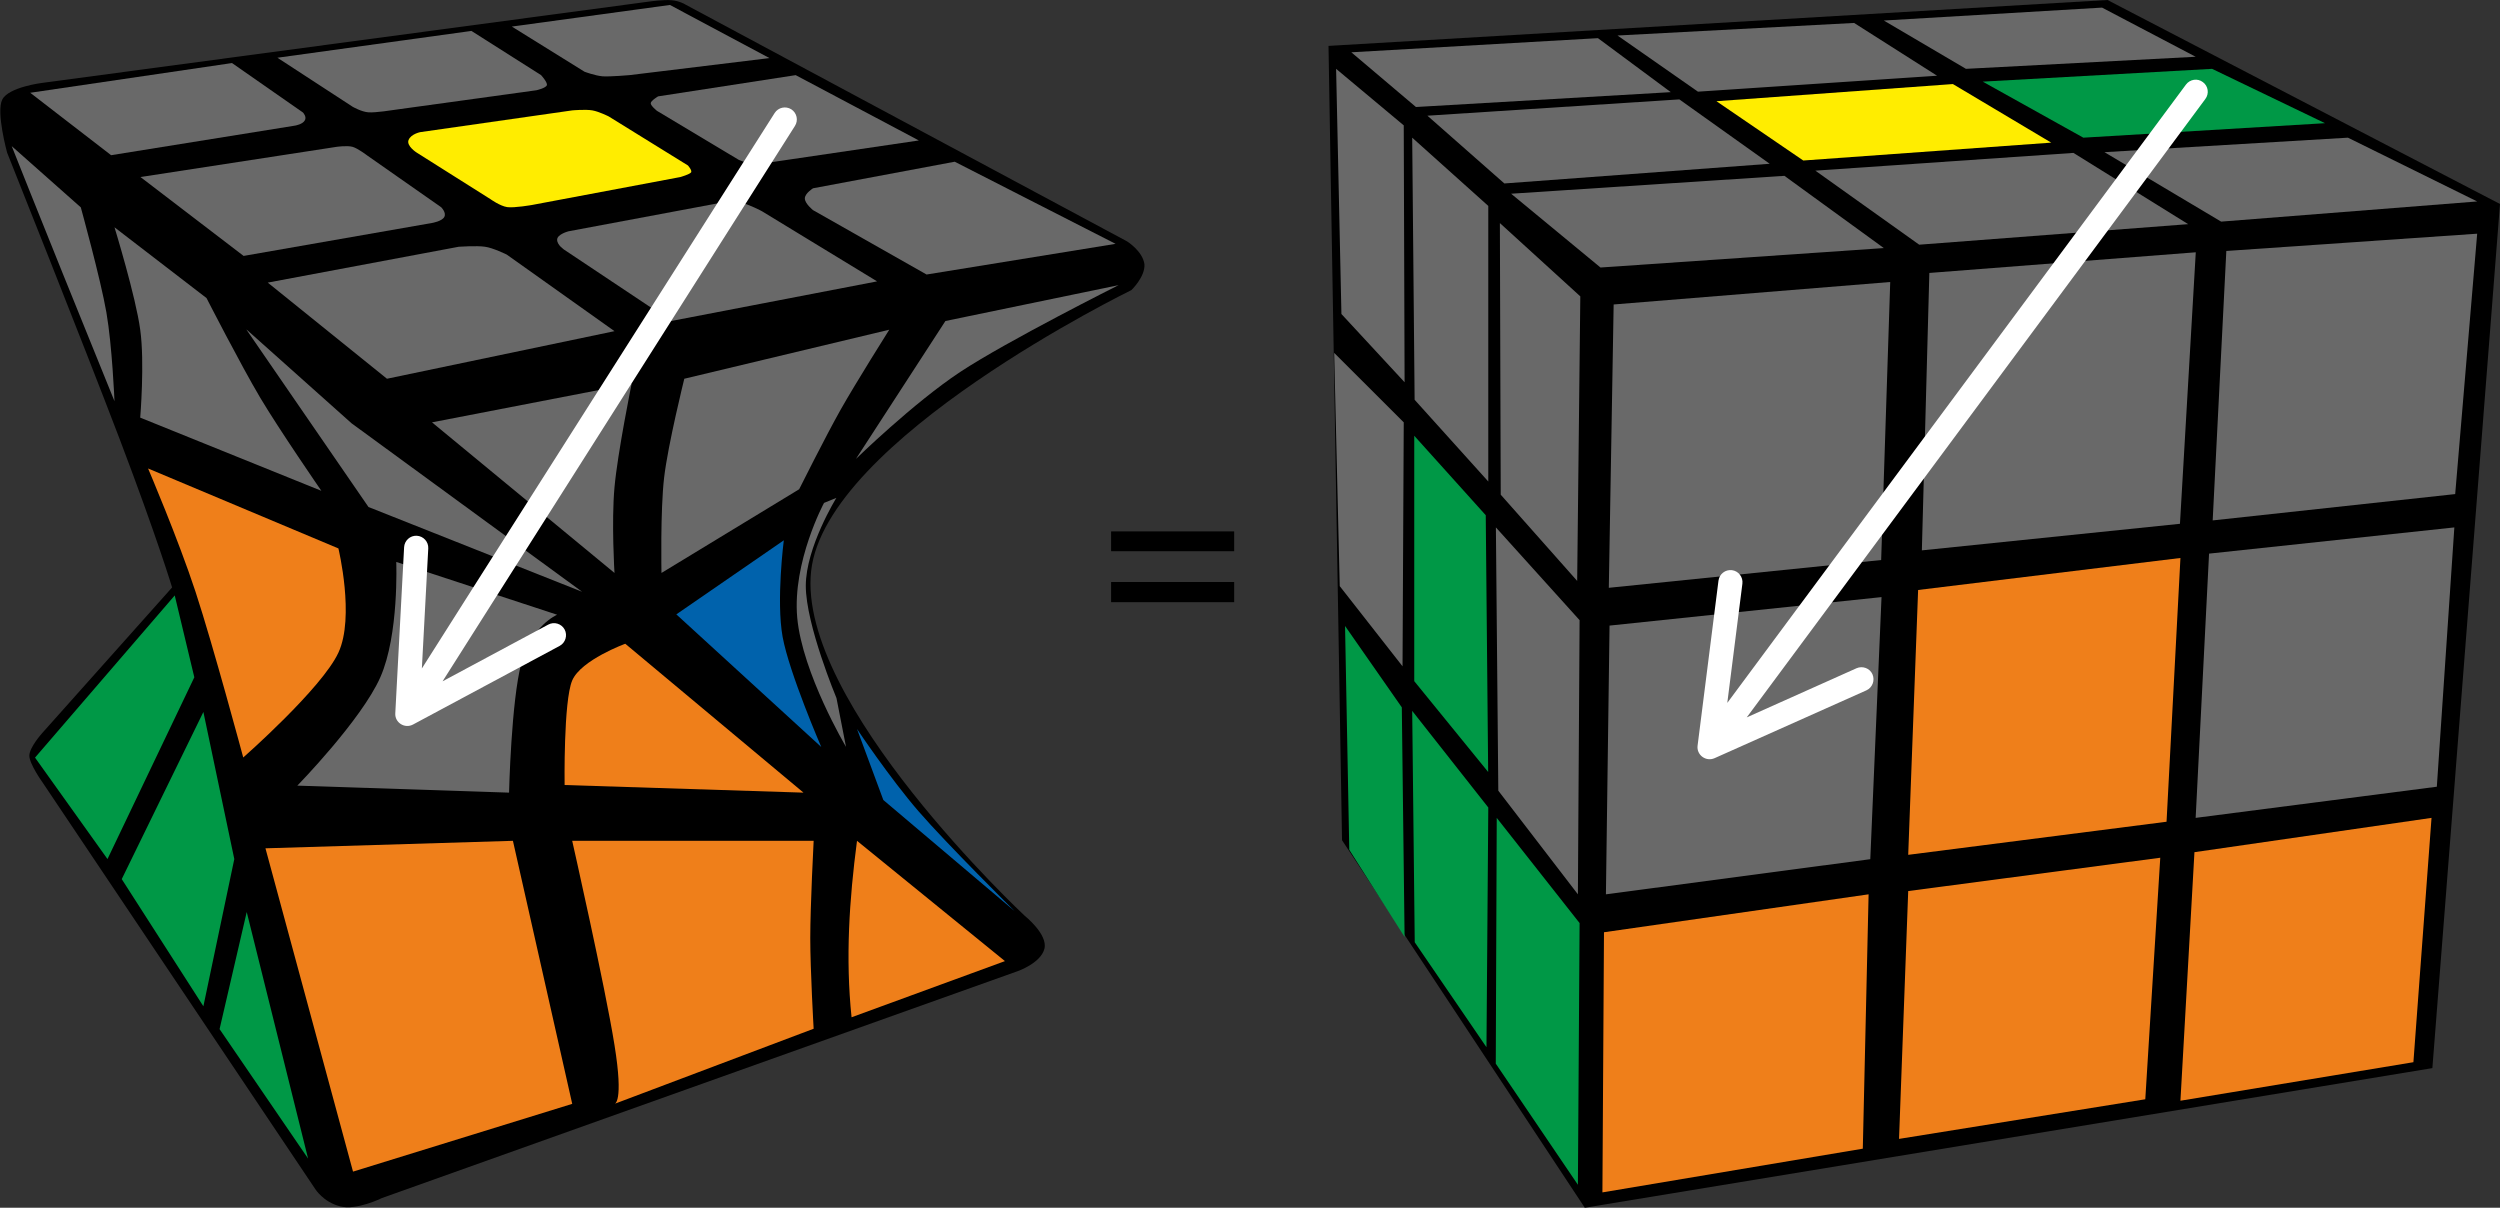 <?xml version="1.0" encoding="UTF-8"?>
<svg width="207px" height="100px" viewBox="0 0 207 100" version="1.1" xmlns="http://www.w3.org/2000/svg" xmlns:xlink="http://www.w3.org/1999/xlink">
    <rect x="0" y="0" width="207" height="100" fill="#333333" stroke="none"/>
    <title>tw_cube_4_2</title>
    <g id="Tw_cube" stroke="none" stroke-width="1" fill="none" fill-rule="evenodd">
        <g id="tw_cube_4_2" fill-rule="nonzero">
            <path d="M56.76,0.38 L93.31,19.98 C93.31,19.98 94.61,20.78 94.76,21.88 C94.83,22.92 93.68,24.02 93.68,24.02 C93.68,24.02 68.33,36.38 67.16,47.3 C65.98,58.22 84.86,75.84 84.86,75.84 C84.86,75.84 86.77,77.36 86.48,78.55 C86.18,79.75 84.27,80.41 84.27,80.41 L31.62,99.2 C31.62,99.2 29.52,100.25 28.14,99.88 C26.76,99.52 26.1,98.45 26.1,98.45 L3.52,64.78 C3.52,64.78 2.43,63.26 2.43,62.57 C2.43,61.87 3.52,60.67 3.52,60.67 L14.25,48.64 C14.25,48.64 13.03,44.58 9.94,36.44 C6.84,28.3 0.59,12.64 0.59,12.64 C0.59,12.64 -0.34,9.27 0.19,8.24 C0.72,7.2 3.52,6.86 3.52,6.86 L53.82,0.12 C53.82,0.12 54.95,-0.04 55.61,0.02 C56.27,0.07 56.76,0.38 56.76,0.38 Z" id="Path" fill="#000000"></path>
            <path d="M79.05,13.39 L92.37,20.19 L76.72,22.73 L67.32,17.4 C67.32,17.4 66.64,16.86 66.64,16.43 C66.64,16.01 67.32,15.59 67.32,15.59 L79.05,13.39 Z" id="Path" fill="#696969"></path>
            <path d="M65.88,6.22 L76.08,11.63 L64.14,13.39 C64.14,13.39 62.84,13.59 62.34,13.56 C61.84,13.54 61.16,13.23 61.16,13.23 L54.4,9.18 C54.4,9.18 53.86,8.75 53.88,8.54 C53.9,8.33 54.49,7.98 54.49,7.98 L65.89,6.22 L65.88,6.22 Z" id="Path" fill="#696969"></path>
            <path d="M55.47,0.41 L63.71,4.81 L52.13,6.22 C52.13,6.22 50.53,6.36 49.9,6.32 C49.28,6.27 48.4,5.94 48.4,5.94 L42.38,2.2 L55.47,0.41 Z" id="Path" fill="#696969"></path>
            <path d="M72.61,23.3 L55.57,26.58 L46.75,20.7 C46.75,20.7 46.13,20.31 46.13,19.85 C46.13,19.39 47.08,19.15 47.08,19.15 L59.68,16.79 C59.68,16.79 60.76,16.66 61.39,16.79 C62.02,16.92 63.09,17.49 63.09,17.49 L72.61,23.29 L72.61,23.3 Z" id="Path" fill="#696969"></path>
            <path d="M47.38,9.14 C47.38,9.14 48.48,9.04 49.05,9.14 C49.61,9.24 50.4,9.64 50.4,9.64 L56.96,13.7 C56.96,13.7 57.31,14.09 57.23,14.26 C57.14,14.43 56.33,14.66 56.33,14.66 L44.06,16.97 C44.06,16.97 42.59,17.23 42,17.15 C41.4,17.06 40.61,16.49 40.61,16.49 L34.51,12.64 C34.51,12.64 33.63,12.09 33.83,11.59 C34.03,11.09 34.8,10.94 34.8,10.94 L47.38,9.14 L47.38,9.14 Z" id="Path" fill="#FFED00"></path>
            <path d="M39.05,2.57 L44.8,6.22 C44.8,6.22 45.35,6.82 45.28,7.05 C45.21,7.29 44.43,7.47 44.43,7.47 L32.63,9.1 C32.63,9.1 31.07,9.35 30.5,9.3 C29.93,9.26 29.2,8.84 29.2,8.84 L22.97,4.78 L39.04,2.56 L39.05,2.57 Z" id="Path" fill="#696969"></path>
            <path d="M50.88,27.42 L32.04,31.36 L22.17,23.4 L37.99,20.43 C37.99,20.43 39.5,20.33 40.15,20.43 C40.8,20.51 41.96,21.08 41.96,21.08 L50.88,27.42 L50.88,27.42 Z" id="Path" fill="#696969"></path>
            <path d="M11.62,14.65 L20.17,21.19 L35.78,18.46 C35.78,18.46 36.61,18.32 36.79,17.96 C36.98,17.6 36.53,17.16 36.53,17.16 L30.4,12.87 C30.4,12.87 29.64,12.29 29.2,12.16 C28.75,12.03 27.86,12.16 27.86,12.16 L11.62,14.66 L11.62,14.65 Z" id="Path" fill="#696969"></path>
            <path d="M2.5,7.68 L9.2,12.85 L24.43,10.4 C24.43,10.4 25.05,10.3 25.23,9.98 C25.43,9.68 25.09,9.32 25.09,9.32 L19.21,5.22 L2.51,7.68 L2.5,7.68 Z" id="Path" fill="#696969"></path>
            <path d="M78.28,26.58 L70.87,38 C70.87,38 75.61,33.38 79.5,30.8 C83.4,28.23 92.62,23.61 92.62,23.61 L78.28,26.58 Z" id="Path" fill="#696969"></path>
            <path d="M56.66,31.36 L73.63,27.3 C73.63,27.3 70.87,31.68 69.6,33.93 C68.34,36.17 66.17,40.51 66.17,40.51 L54.77,47.44 C54.77,47.44 54.67,42.27 54.99,39.54 C55.31,36.8 56.66,31.36 56.66,31.36 L56.66,31.36 Z" id="Path" fill="#696969"></path>
            <path d="M35.77,34.97 L52.3,31.77 C52.3,31.77 51.14,37.47 50.88,40.35 C50.62,43.23 50.88,47.44 50.88,47.44 L35.77,34.97 Z" id="Path" fill="#696969"></path>
            <path d="M69.26,41.22 L68.23,41.64 C68.23,41.64 65.6,46.52 66.01,51.14 C66.43,55.74 70.05,61.84 70.05,61.84 L69.26,57.8 C69.26,57.8 66.72,51.72 66.72,48.51 C66.72,45.31 69.26,41.21 69.26,41.21 L69.26,41.22 Z" id="Path" fill="#696969"></path>
            <path d="M64.9,44.73 C64.9,44.73 64.26,49.73 64.8,52.73 C65.35,55.73 68,61.85 68,61.85 L56,50.87 L64.91,44.73 L64.9,44.73 Z" id="Path" fill="#0062AC"></path>
            <path d="M70.96,60.36 C70.96,60.36 73.68,64.43 76.06,67.18 C78.45,69.94 84.01,75.44 84.01,75.44 L73.14,66.24 L70.96,60.36 L70.96,60.36 Z" id="Path" fill="#0062AC"></path>
            <polygon id="Path" fill="#696969" points="20.43 27.3 29.11 35.05 48.2 49 30.51 41.98 20.41 27.3"></polygon>
            <path d="M9.48,18.82 L17.1,24.68 C17.1,24.68 19.92,30.19 21.54,32.92 C23.16,35.64 26.61,40.64 26.61,40.64 L11.61,34.58 C11.61,34.58 11.99,30.01 11.61,27.3 C11.25,24.59 9.48,18.82 9.48,18.82 L9.48,18.82 Z" id="Path" fill="#696969"></path>
            <path d="M0.97,12.1 L6.69,17.17 C6.69,17.17 8.33,23.1 8.81,25.87 C9.29,28.64 9.48,33.22 9.48,33.22 L5.23,22.73 C3.68,18.91 0.97,12.1 0.97,12.1 Z" id="Path" fill="#696969"></path>
            <path d="M51.77,53.3 L66.53,65.63 L46.75,65 C46.75,65 46.65,58.05 47.38,56.34 C48.11,54.64 51.78,53.3 51.78,53.3 L51.77,53.3 Z" id="Path" fill="#EF7F1A"></path>
            <path d="M32.81,46.53 L46.13,50.9 C46.13,50.9 44.02,51.79 43.17,54.9 C42.33,58.03 42.15,65.63 42.15,65.63 L24.62,65.05 C24.62,65.05 29.93,59.61 31.49,56.08 C33.05,52.55 32.81,46.53 32.81,46.53 L32.81,46.53 Z" id="Path" fill="#696969"></path>
            <path d="M12.26,38.79 L28.02,45.41 C28.02,45.41 29.39,51.09 28.02,54.04 C26.65,57 20.14,62.72 20.14,62.72 C20.14,62.72 17.64,53.41 16.19,49 C14.74,44.59 12.26,38.79 12.26,38.79 Z" id="Path" fill="#EF7F1A"></path>
            <path d="M70.96,69.62 C70.32,74.5 70,79.36 70.51,84.23 L83.21,79.58 L70.96,69.62 Z" id="Path" fill="#EF7F1A"></path>
            <path d="M47.38,69.62 L67.37,69.62 C67.37,69.62 67.09,75.02 67.09,77.67 C67.09,80.33 67.37,85.18 67.37,85.18 L50.88,91.4 C50.88,91.4 51.66,91.36 50.88,86.53 C50.11,81.7 47.38,69.63 47.38,69.63 L47.38,69.62 Z" id="Path" fill="#EF7F1A"></path>
            <polygon id="Path" fill="#EF7F1A" points="21.98 70.24 29.23 97.01 47.38 91.4 42.47 69.62"></polygon>
            <polygon id="Path" fill="#009846" points="20.43 75.52 25.51 95.93 18.18 85.21 20.43 75.51"></polygon>
            <polygon id="Path" fill="#009846" points="16.84 58.95 10.08 72.79 16.84 83.32 19.4 71.13 16.84 58.95"></polygon>
            <polygon id="Path" fill="#009846" points="14.47 49.31 16.09 56.08 8.9 71.13 2.9 62.73 14.47 49.3"></polygon>
            <path d="M36.63,56.42 L45.39,51.72 C45.88,51.45 46.49,51.64 46.75,52.12 C47.01,52.61 46.82,53.22 46.34,53.48 L34.2,59.99 C33.51,60.36 32.68,59.83 32.73,59.06 L33.46,45.31 C33.49,44.76 33.96,44.33 34.51,44.36 C35.06,44.39 35.49,44.86 35.46,45.41 L34.93,55.35 L39.28,48.49 L64.14,9.36 C64.44,8.89 65.05,8.76 65.52,9.05 C65.98,9.35 66.12,9.96 65.82,10.43 L40.99,49.56 L36.64,56.42 L36.63,56.42 Z" id="Path" fill="#FFFFFF"></path>
            <polygon id="Path" fill="#000000" points="110 3.8 174.5 0 207 16.89 201.4 88.44 131.22 100 111.12 69.57 110 3.81"></polygon>
            <polygon id="Path" fill="#009846" points="111.37 51.83 116.07 58.57 116.3 77.58 111.72 70.36 111.37 51.83"></polygon>
            <polygon id="Path" fill="#009846" points="116.93 58.86 123.23 66.86 123.08 86.71 117.14 78.02 116.93 58.86"></polygon>
            <polygon id="Path" fill="#009846" points="123.93 67.72 130.79 76.43 130.65 98.1 123.85 88.07 123.93 67.72"></polygon>
            <polygon id="Path" fill="#696969" points="110.47 29.22 116.23 34.97 116.13 55.17 110.93 48.53 110.47 29.23"></polygon>
            <polygon id="Path" fill="#009846" points="117.1 36.08 123.02 42.66 123.22 63.92 117.1 56.4"></polygon>
            <polygon id="Path" fill="#696969" points="123.86 43.67 130.79 51.35 130.65 74.05 124.06 65.47"></polygon>
            <polygon id="Path" fill="#696969" points="110.63 5.7 116.23 10.38 116.3 31.65 111.07 26 110.63 5.7"></polygon>
            <polygon id="Path" fill="#696969" points="116.93 11.4 123.23 17.05 123.23 39.87 117.13 33.1 116.93 11.4"></polygon>
            <polygon id="Path" fill="#696969" points="124.2 18.48 130.85 24.54 130.59 48.1 124.26 40.96 124.19 18.48"></polygon>
            <polygon id="Path" fill="#EF7F1A" points="181.7 70.56 201.33 67.72 199.83 87.95 180.54 91.14"></polygon>
            <polygon id="Path" fill="#EF7F1A" points="158 73.78 178.87 71.02 177.63 91.02 157.24 94.3"></polygon>
            <polygon id="Path" fill="#EF7F1A" points="132.81 77.19 154.72 74.05 154.24 95.11 132.68 98.73"></polygon>
            <polygon id="Path" fill="#696969" points="182.91 45.84 203.22 43.67 201.77 65.14 181.8 67.72 182.91 45.84"></polygon>
            <polygon id="Path" fill="#EF7F1A" points="158.82 48.85 180.54 46.2 179.39 68.04 158 70.78"></polygon>
            <polygon id="Path" fill="#696969" points="133.26 51.8 155.79 49.44 154.86 71.14 132.97 74.05 133.27 51.8"></polygon>
            <polygon id="Path" fill="#696969" points="184.34 20.78 205.11 19.35 203.29 40.91 183.21 43.09 184.34 20.78"></polygon>
            <polygon id="Path" fill="#696969" points="159.75 22.6 181.81 20.89 180.5 43.37 159.13 45.57 159.75 22.6"></polygon>
            <polygon id="Path" fill="#696969" points="133.61 25.21 156.51 23.35 155.76 46.37 133.21 48.67"></polygon>
            <polygon id="Path" fill="#696969" points="155.98 1.7 174.05 0.63 181.8 4.7 162.78 5.7 155.98 1.7"></polygon>
            <polygon id="Path" fill="#696969" points="133.94 2.94 153.52 1.9 160.39 6.27 140.59 7.59 133.93 2.94"></polygon>
            <polygon id="Path" fill="#696969" points="111.89 4.33 132.31 3.16 138.34 7.63 117.24 8.86 111.89 4.33"></polygon>
            <polygon id="Path" fill="#696969" points="118.19 9.58 139.05 8.23 146.53 13.56 124.56 15.19 118.19 9.58"></polygon>
            <polygon id="Path" fill="#FFED00" points="142.12 8.38 161.7 6.96 169.84 11.81 149.31 13.29 142.12 8.38"></polygon>
            <polygon id="Path" fill="#009846" points="164.17 6.76 183.16 5.7 192.51 10.2 172.5 11.4"></polygon>
            <polygon id="Path" fill="#696969" points="174.25 12.6 194.41 11.4 205.11 16.68 183.91 18.35 174.25 12.6"></polygon>
            <polygon id="Path" fill="#696969" points="150.31 14.13 171.68 12.66 181.18 18.56 158.91 20.26 150.31 14.13"></polygon>
            <polygon id="Path" fill="#696969" points="125.12 16.04 147.75 14.56 155.98 20.54 132.52 22.15 125.12 16.04"></polygon>
            <path d="M144.63,59.4 L153.72,55.33 C154.22,55.11 154.82,55.33 155.04,55.83 C155.26,56.34 155.04,56.93 154.54,57.16 L141.96,62.78 C141.25,63.09 140.46,62.51 140.56,61.74 L142.29,48.08 C142.36,47.53 142.86,47.14 143.41,47.21 C143.95,47.28 144.34,47.78 144.27,48.33 L143.02,58.2 L147.84,51.7 L181,7 C181.33,6.56 181.96,6.46 182.4,6.8 C182.84,7.12 182.94,7.75 182.6,8.2 L149.45,52.9 L144.63,59.4 Z" id="Path" fill="#FFFFFF"></path>
            <path d="M102.19,45.64 L102.19,44 L92,44 L92,45.64 L102.19,45.64 Z M102.19,49.86 L102.19,48.19 L92,48.19 L92,49.86 L102.19,49.86 Z" id="Shape" fill="#000000"></path>
        </g>
    </g>
</svg>